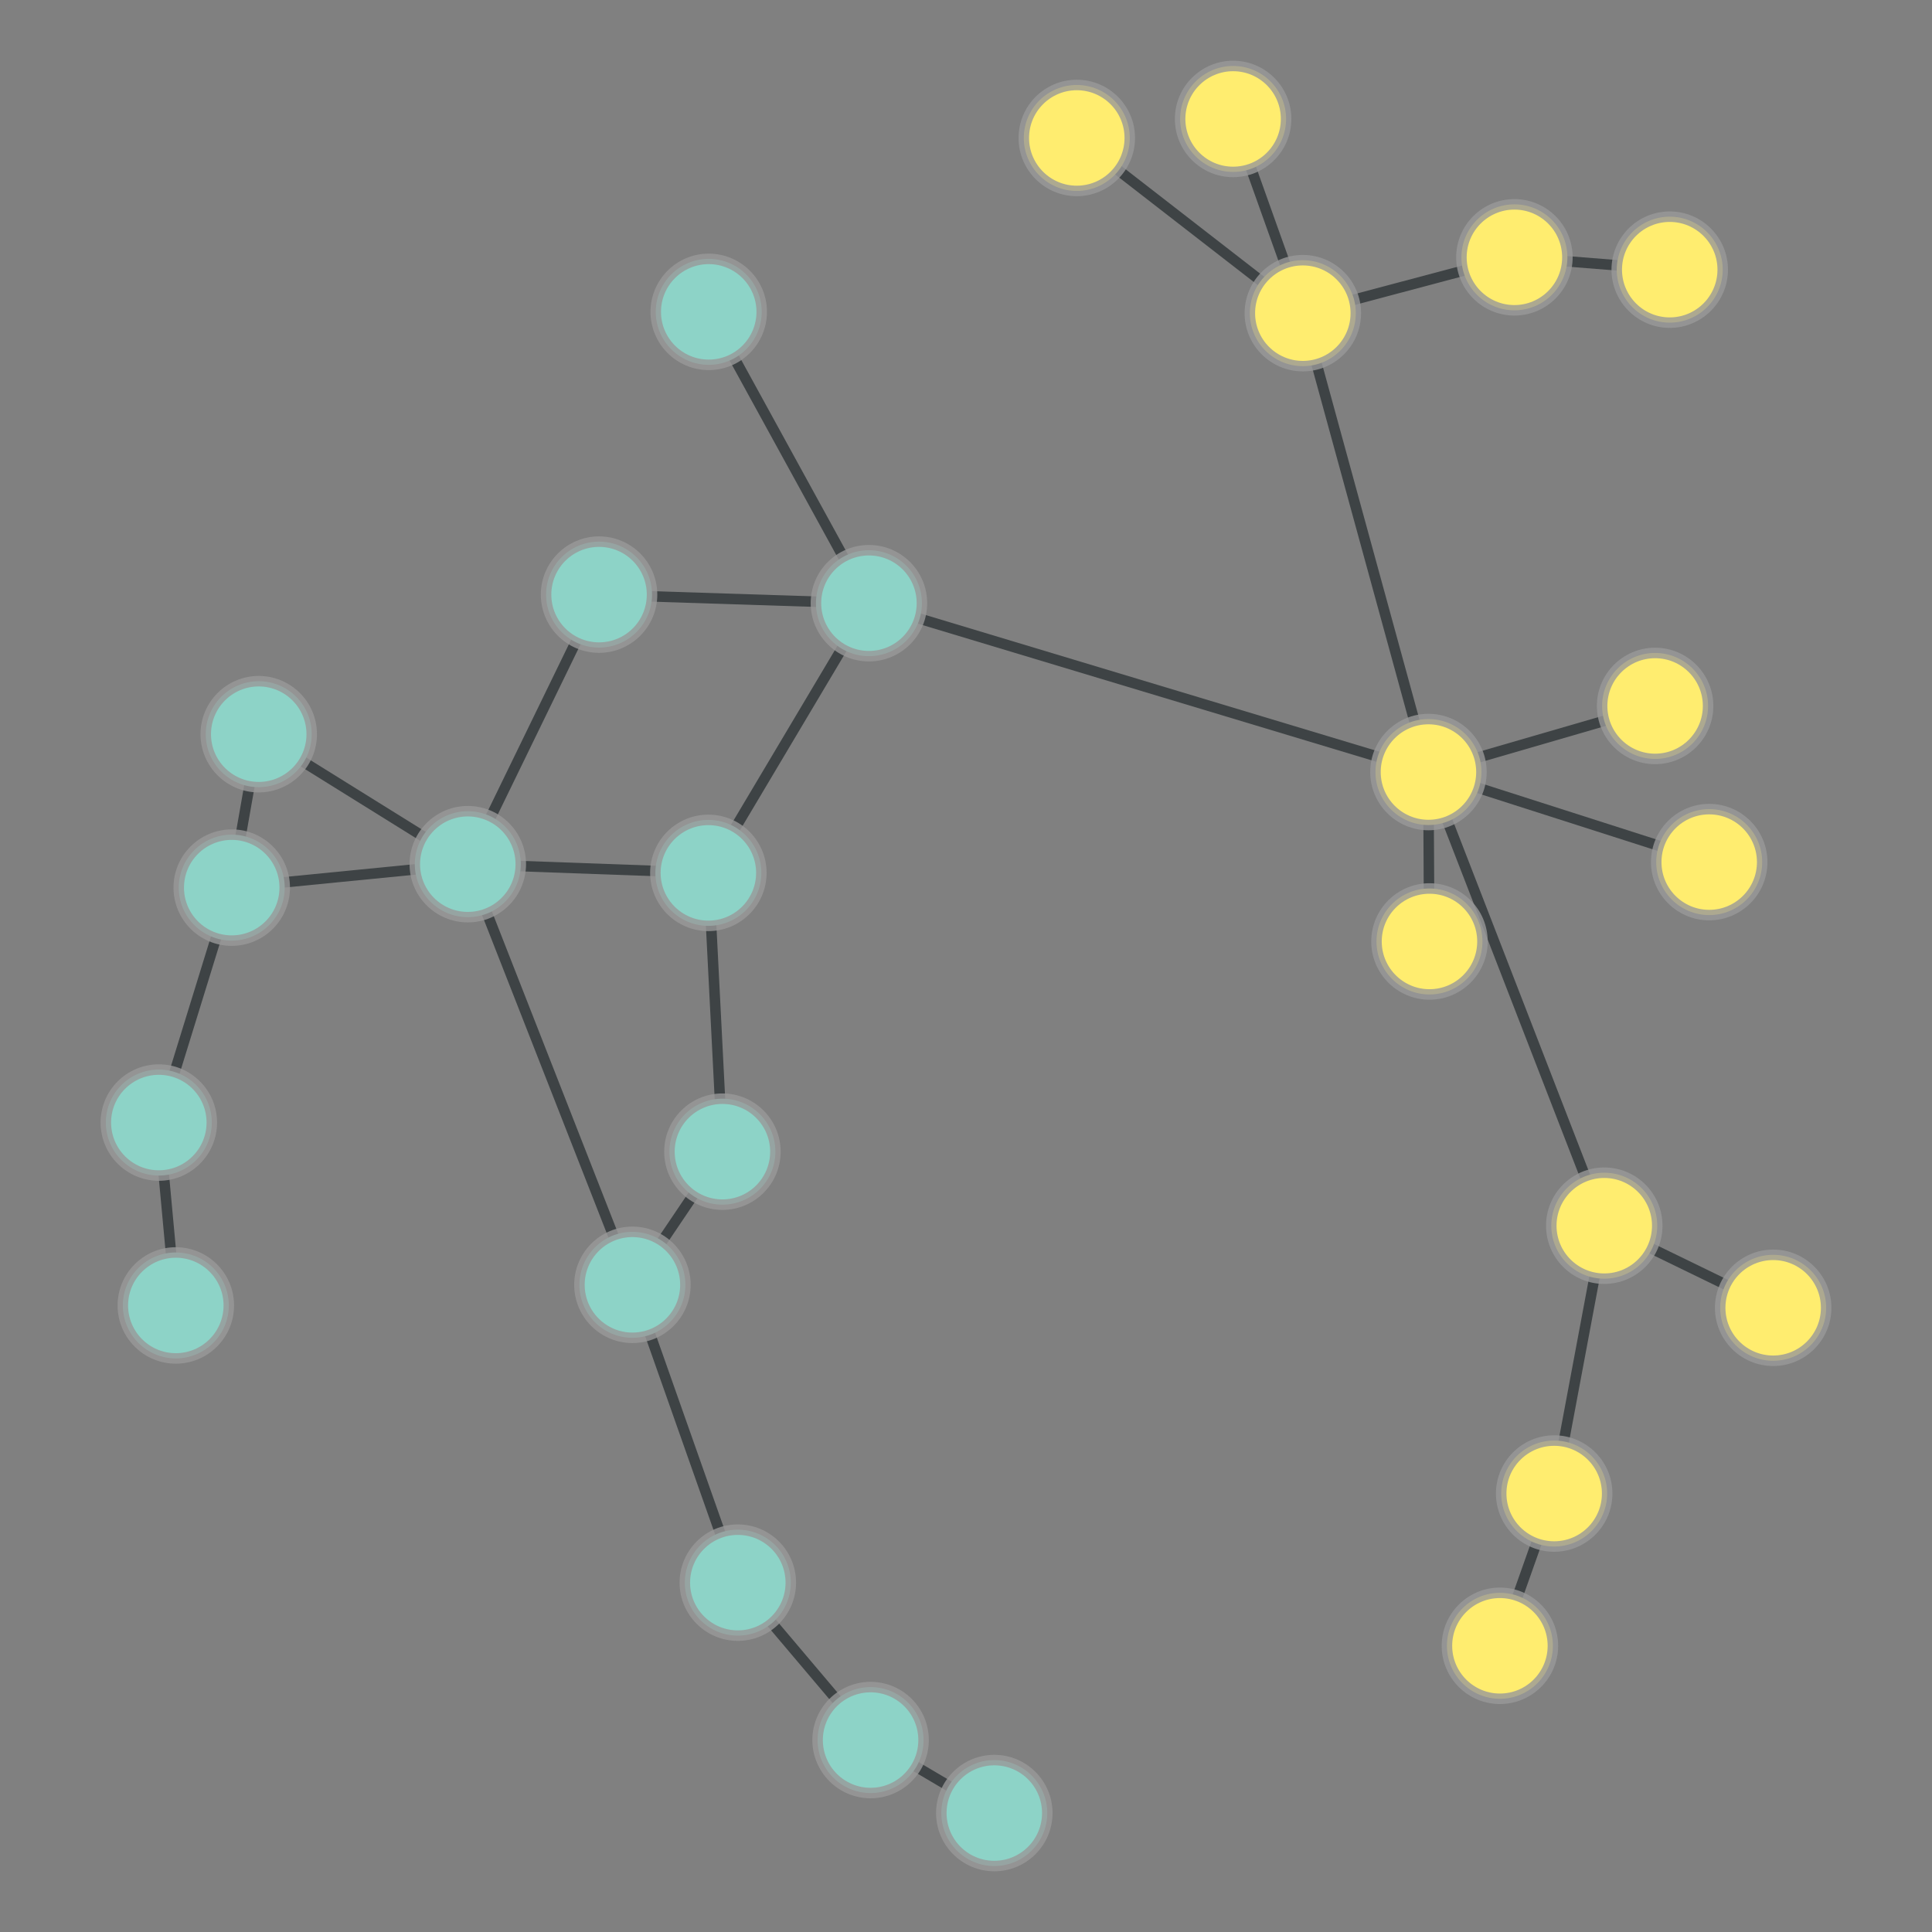 <?xml version="1.0" encoding="UTF-8"?>
<svg xmlns="http://www.w3.org/2000/svg" xmlns:xlink="http://www.w3.org/1999/xlink" width="600pt" height="600pt" viewBox="0 0 600 600" version="1.1">
<rect x="0" y="0" width="600" height="600" fill="#808080" stroke="none"/>
<defs>
<clipPath id="clip1">
  <path d="M 336 0 L 452 0 L 452 144 L 336 144 Z M 336 0 "/>
</clipPath>
<clipPath id="clip2">
  <path d="M 246.137 -14.289 L 541.418 -14.289 L 541.418 148.48 L 246.137 148.48 Z M 246.137 -14.289 L 399.449 36.938 C 399.449 46.051 392.062 53.434 382.953 53.434 C 373.844 53.434 366.457 46.051 366.457 36.938 C 366.457 27.828 373.844 20.445 382.953 20.445 C 392.062 20.445 399.449 27.828 399.449 36.938 Z M 246.137 -14.289 "/>
</clipPath>
<clipPath id="clip3">
  <path d="M 246.137 -14.289 L 541.418 -14.289 L 541.418 148.48 L 246.137 148.48 Z M 246.137 -14.289 L 421.102 97.258 C 421.102 106.367 413.715 113.754 404.605 113.754 C 395.496 113.754 388.109 106.367 388.109 97.258 C 388.109 88.145 395.496 80.762 404.605 80.762 C 413.715 80.762 421.102 88.145 421.102 97.258 Z M 246.137 -14.289 "/>
</clipPath>
<clipPath id="clip4">
  <path d="M 455.777 33 L 533.082 33 L 533.082 131 L 455.777 131 Z M 455.777 33 "/>
</clipPath>
<clipPath id="clip5">
  <path d="M 455.777 -64.797 L 533.082 -64.797 L 533.082 228.453 L 455.777 228.453 Z M 455.777 -64.797 L 535.047 83.746 C 535.047 92.855 527.66 100.242 518.551 100.242 C 509.441 100.242 502.055 92.855 502.055 83.746 C 502.055 74.637 509.441 67.25 518.551 67.25 C 527.66 67.25 535.047 74.637 535.047 83.746 Z M 455.777 -64.797 "/>
</clipPath>
<clipPath id="clip6">
  <path d="M 455.777 -64.797 L 533.082 -64.797 L 533.082 228.453 L 455.777 228.453 Z M 455.777 -64.797 L 486.809 79.914 C 486.809 89.027 479.422 96.41 470.312 96.41 C 461.203 96.41 453.816 89.027 453.816 79.914 C 453.816 70.805 461.203 63.422 470.312 63.422 C 479.422 63.422 486.809 70.805 486.809 79.914 Z M 455.777 -64.797 "/>
</clipPath>
<clipPath id="clip7">
  <path d="M 365.102 33 L 509.812 33 L 509.812 144 L 365.102 144 Z M 365.102 33 "/>
</clipPath>
<clipPath id="clip8">
  <path d="M 365.102 -60.547 L 509.812 -60.547 L 509.812 237.715 L 365.102 237.715 Z M 365.102 -60.547 L 486.809 79.914 C 486.809 89.027 479.422 96.41 470.312 96.41 C 461.203 96.41 453.816 89.027 453.816 79.914 C 453.816 70.805 461.203 63.422 470.312 63.422 C 479.422 63.422 486.809 70.805 486.809 79.914 Z M 365.102 -60.547 "/>
</clipPath>
<clipPath id="clip9">
  <path d="M 365.102 -60.547 L 509.812 -60.547 L 509.812 237.715 L 365.102 237.715 Z M 365.102 -60.547 L 421.102 97.258 C 421.102 106.367 413.715 113.754 404.605 113.754 C 395.496 113.754 388.109 106.367 388.109 97.258 C 388.109 88.145 395.496 80.762 404.605 80.762 C 413.715 80.762 421.102 88.145 421.102 97.258 Z M 365.102 -60.547 "/>
</clipPath>
<clipPath id="clip10">
  <path d="M 287 0 L 452 0 L 452 144 L 287 144 Z M 287 0 "/>
</clipPath>
<clipPath id="clip11">
  <path d="M 244.199 -72.574 L 494.809 -72.574 L 494.809 212.672 L 244.199 212.672 Z M 244.199 -72.574 L 421.102 97.258 C 421.102 106.367 413.715 113.754 404.605 113.754 C 395.496 113.754 388.109 106.367 388.109 97.258 C 388.109 88.145 395.496 80.762 404.605 80.762 C 413.715 80.762 421.102 88.145 421.102 97.258 Z M 244.199 -72.574 "/>
</clipPath>
<clipPath id="clip12">
  <path d="M 244.199 -72.574 L 494.809 -72.574 L 494.809 212.672 L 244.199 212.672 Z M 244.199 -72.574 L 350.902 42.844 C 350.902 51.953 343.516 59.34 334.406 59.34 C 325.297 59.34 317.91 51.953 317.91 42.844 C 317.91 33.734 325.297 26.348 334.406 26.348 C 343.516 26.348 350.902 33.734 350.902 42.844 Z M 244.199 -72.574 "/>
</clipPath>
<clipPath id="clip13">
  <path d="M 357 56.496 L 491 56.496 L 491 280.523 L 357 280.523 Z M 357 56.496 "/>
</clipPath>
<clipPath id="clip14">
  <path d="M 264.484 56.496 L 583.738 56.496 L 583.738 280.523 L 264.484 280.523 Z M 264.484 56.496 L 421.102 97.258 C 421.102 106.367 413.715 113.754 404.605 113.754 C 395.496 113.754 388.109 106.367 388.109 97.258 C 388.109 88.145 395.496 80.762 404.605 80.762 C 413.715 80.762 421.102 88.145 421.102 97.258 Z M 264.484 56.496 "/>
</clipPath>
<clipPath id="clip15">
  <path d="M 264.484 56.496 L 583.738 56.496 L 583.738 280.523 L 264.484 280.523 Z M 264.484 56.496 L 460.113 239.766 C 460.113 248.875 452.73 256.262 443.621 256.262 C 434.508 256.262 427.125 248.875 427.125 239.766 C 427.125 230.652 434.508 223.27 443.621 223.27 C 452.73 223.27 460.113 230.652 460.113 239.766 Z M 264.484 56.496 "/>
</clipPath>
<clipPath id="clip16">
  <path d="M 173 260.637 L 272 260.637 L 272 368.102 L 173 368.102 Z M 173 260.637 "/>
</clipPath>
<clipPath id="clip17">
  <path d="M 75.016 260.637 L 369.328 260.637 L 369.328 368.102 L 75.016 368.102 Z M 75.016 260.637 L 236.488 271.078 C 236.488 280.191 229.102 287.574 219.992 287.574 C 210.883 287.574 203.496 280.191 203.496 271.078 C 203.496 261.969 210.883 254.582 219.992 254.582 C 229.102 254.582 236.488 261.969 236.488 271.078 Z M 75.016 260.637 "/>
</clipPath>
<clipPath id="clip18">
  <path d="M 75.016 260.637 L 369.328 260.637 L 369.328 368.102 L 75.016 368.102 Z M 75.016 260.637 L 240.852 357.664 C 240.852 366.773 233.465 374.16 224.355 374.16 C 215.242 374.16 207.859 366.773 207.859 357.664 C 207.859 348.551 215.242 341.168 224.355 341.168 C 233.465 341.168 240.852 348.551 240.852 357.664 Z M 75.016 260.637 "/>
</clipPath>
<clipPath id="clip19">
  <path d="M 136.855 221 L 228.41 221 L 228.41 318 L 136.855 318 Z M 136.855 221 "/>
</clipPath>
<clipPath id="clip20">
  <path d="M 136.855 123.312 L 228.41 123.312 L 228.41 416.141 L 136.855 416.141 Z M 136.855 123.312 L 236.488 271.078 C 236.488 280.191 229.102 287.574 219.992 287.574 C 210.883 287.574 203.496 280.191 203.496 271.078 C 203.496 261.969 210.883 254.582 219.992 254.582 C 229.102 254.582 236.488 261.969 236.488 271.078 Z M 136.855 123.312 "/>
</clipPath>
<clipPath id="clip21">
  <path d="M 136.855 123.312 L 228.41 123.312 L 228.41 416.141 L 136.855 416.141 Z M 136.855 123.312 L 161.773 268.379 C 161.773 277.488 154.387 284.875 145.277 284.875 C 136.168 284.875 128.781 277.488 128.781 268.379 C 128.781 259.266 136.168 251.883 145.277 251.883 C 154.387 251.883 161.773 259.266 161.773 268.379 Z M 136.855 123.312 "/>
</clipPath>
<clipPath id="clip22">
  <path d="M 173 140 L 317 140 L 317 318 L 173 318 Z M 173 140 "/>
</clipPath>
<clipPath id="clip23">
  <path d="M 94.801 111.457 L 395.043 111.457 L 395.043 346.945 L 94.801 346.945 Z M 94.801 111.457 L 236.488 271.078 C 236.488 280.191 229.102 287.574 219.992 287.574 C 210.883 287.574 203.496 280.191 203.496 271.078 C 203.496 261.969 210.883 254.582 219.992 254.582 C 229.102 254.582 236.488 261.969 236.488 271.078 Z M 94.801 111.457 "/>
</clipPath>
<clipPath id="clip24">
  <path d="M 94.801 111.457 L 395.043 111.457 L 395.043 346.945 L 94.801 346.945 Z M 94.801 111.457 L 286.352 187.328 C 286.352 196.438 278.969 203.824 269.855 203.824 C 260.746 203.824 253.363 196.438 253.363 187.328 C 253.363 178.219 260.746 170.832 269.855 170.832 C 278.969 170.832 286.352 178.219 286.352 187.328 Z M 94.801 111.457 "/>
</clipPath>
<clipPath id="clip25">
  <path d="M 2 230.309 L 119 230.309 L 119 393.969 L 2 393.969 Z M 2 230.309 "/>
</clipPath>
<clipPath id="clip26">
  <path d="M -89.457 230.309 L 210.746 230.309 L 210.746 393.969 L -89.457 393.969 Z M -89.457 230.309 L 88.465 275.66 C 88.465 284.773 81.078 292.156 71.969 292.156 C 62.855 292.156 55.473 284.773 55.473 275.66 C 55.473 266.551 62.855 259.164 71.969 259.164 C 81.078 259.164 88.465 266.551 88.465 275.66 Z M -89.457 230.309 "/>
</clipPath>
<clipPath id="clip27">
  <path d="M -89.457 230.309 L 210.746 230.309 L 210.746 393.969 L -89.457 393.969 Z M -89.457 230.309 L 65.82 348.621 C 65.82 357.73 58.434 365.117 49.324 365.117 C 40.215 365.117 32.828 357.73 32.828 348.621 C 32.828 339.512 40.215 332.125 49.324 332.125 C 58.434 332.125 65.82 339.512 65.82 348.621 Z M -89.457 230.309 "/>
</clipPath>
<clipPath id="clip28">
  <path d="M 54.648 221 L 162.594 221 L 162.594 323 L 54.648 323 Z M 54.648 221 "/>
</clipPath>
<clipPath id="clip29">
  <path d="M 54.648 123.914 L 162.594 123.914 L 162.594 420.121 L 54.648 420.121 Z M 54.648 123.914 L 88.465 275.66 C 88.465 284.773 81.078 292.156 71.969 292.156 C 62.855 292.156 55.473 284.773 55.473 275.66 C 55.473 266.551 62.855 259.164 71.969 259.164 C 81.078 259.164 88.465 266.551 88.465 275.66 Z M 54.648 123.914 "/>
</clipPath>
<clipPath id="clip30">
  <path d="M 54.648 123.914 L 162.594 123.914 L 162.594 420.121 L 54.648 420.121 Z M 54.648 123.914 L 161.773 268.379 C 161.773 277.488 154.387 284.875 145.277 284.875 C 136.168 284.875 128.781 277.488 128.781 268.379 C 128.781 259.266 136.168 251.883 145.277 251.883 C 154.387 251.883 161.773 259.266 161.773 268.379 Z M 54.648 123.914 "/>
</clipPath>
<clipPath id="clip31">
  <path d="M 25 200.129 L 128 200.129 L 128 303.535 L 25 303.535 Z M 25 200.129 "/>
</clipPath>
<clipPath id="clip32">
  <path d="M -71.043 200.129 L 223.359 200.129 L 223.359 303.535 L -71.043 303.535 Z M -71.043 200.129 L 88.465 275.66 C 88.465 284.773 81.078 292.156 71.969 292.156 C 62.855 292.156 55.473 284.773 55.473 275.66 C 55.473 266.551 62.855 259.164 71.969 259.164 C 81.078 259.164 88.465 266.551 88.465 275.66 Z M -71.043 200.129 "/>
</clipPath>
<clipPath id="clip33">
  <path d="M -71.043 200.129 L 223.359 200.129 L 223.359 303.535 L -71.043 303.535 Z M -71.043 200.129 L 96.848 228.008 C 96.848 237.117 89.465 244.504 80.352 244.504 C 71.242 244.504 63.859 237.117 63.859 228.008 C 63.859 218.895 71.242 211.512 80.352 211.512 C 89.465 211.512 96.848 218.895 96.848 228.008 Z M -71.043 200.129 "/>
</clipPath>
<clipPath id="clip34">
  <path d="M 98 138 L 233 138 L 233 316 L 98 316 Z M 98 138 "/>
</clipPath>
<clipPath id="clip35">
  <path d="M 14.438 119.258 L 316.879 119.258 L 316.879 333.781 L 14.438 333.781 Z M 14.438 119.258 L 202.539 184.664 C 202.539 193.773 195.152 201.16 186.043 201.16 C 176.934 201.16 169.547 193.773 169.547 184.664 C 169.547 175.551 176.934 168.168 186.043 168.168 C 195.152 168.168 202.539 175.551 202.539 184.664 Z M 14.438 119.258 "/>
</clipPath>
<clipPath id="clip36">
  <path d="M 14.438 119.258 L 316.879 119.258 L 316.879 333.781 L 14.438 333.781 Z M 14.438 119.258 L 161.773 268.379 C 161.773 277.488 154.387 284.875 145.277 284.875 C 136.168 284.875 128.781 277.488 128.781 268.379 C 128.781 259.266 136.168 251.883 145.277 251.883 C 154.387 251.883 161.773 259.266 161.773 268.379 Z M 14.438 119.258 "/>
</clipPath>
<clipPath id="clip37">
  <path d="M 178.234 138 L 277.66 138 L 277.66 234 L 178.234 234 Z M 178.234 138 "/>
</clipPath>
<clipPath id="clip38">
  <path d="M 178.234 39.578 L 277.66 39.578 L 277.66 332.41 L 178.234 332.41 Z M 178.234 39.578 L 202.539 184.664 C 202.539 193.773 195.152 201.16 186.043 201.16 C 176.934 201.16 169.547 193.773 169.547 184.664 C 169.547 175.551 176.934 168.168 186.043 168.168 C 195.152 168.168 202.539 175.551 202.539 184.664 Z M 178.234 39.578 "/>
</clipPath>
<clipPath id="clip39">
  <path d="M 178.234 39.578 L 277.66 39.578 L 277.66 332.41 L 178.234 332.41 Z M 178.234 39.578 L 286.352 187.328 C 286.352 196.438 278.969 203.824 269.855 203.824 C 260.746 203.824 253.363 196.438 253.363 187.328 C 253.363 178.219 260.746 170.832 269.855 170.832 C 278.969 170.832 286.352 178.219 286.352 187.328 Z M 178.234 39.578 "/>
</clipPath>
<clipPath id="clip40">
  <path d="M 149 352 L 276 352 L 276 539 L 149 539 Z M 149 352 "/>
</clipPath>
<clipPath id="clip41">
  <path d="M 59.375 348.391 L 366.164 348.391 L 366.164 542.125 L 59.375 542.125 Z M 59.375 348.391 L 212.902 399.016 C 212.902 408.125 205.516 415.512 196.406 415.512 C 187.293 415.512 179.91 408.125 179.91 399.016 C 179.91 389.902 187.293 382.52 196.406 382.52 C 205.516 382.52 212.902 389.902 212.902 399.016 Z M 59.375 348.391 "/>
</clipPath>
<clipPath id="clip42">
  <path d="M 59.375 348.391 L 366.164 348.391 L 366.164 542.125 L 59.375 542.125 Z M 59.375 348.391 L 245.633 491.504 C 245.633 500.617 238.246 508 229.137 508 C 220.027 508 212.641 500.617 212.641 491.504 C 212.641 482.395 220.027 475.008 229.137 475.008 C 238.246 475.008 245.633 482.395 245.633 491.504 Z M 59.375 348.391 "/>
</clipPath>
<clipPath id="clip43">
  <path d="M 149 311 L 272 311 L 272 446 L 149 446 Z M 149 311 "/>
</clipPath>
<clipPath id="clip44">
  <path d="M 75.574 274.926 L 345.184 274.926 L 345.184 481.75 L 75.574 481.75 Z M 75.574 274.926 L 212.902 399.016 C 212.902 408.125 205.516 415.512 196.406 415.512 C 187.293 415.512 179.91 408.125 179.91 399.016 C 179.91 389.902 187.293 382.52 196.406 382.52 C 205.516 382.52 212.902 389.902 212.902 399.016 Z M 75.574 274.926 "/>
</clipPath>
<clipPath id="clip45">
  <path d="M 75.574 274.926 L 345.184 274.926 L 345.184 481.75 L 75.574 481.75 Z M 75.574 274.926 L 240.852 357.664 C 240.852 366.773 233.465 374.16 224.355 374.16 C 215.242 374.16 207.859 366.773 207.859 357.664 C 207.859 348.551 215.242 341.168 224.355 341.168 C 233.465 341.168 240.852 348.551 240.852 357.664 Z M 75.574 274.926 "/>
</clipPath>
<clipPath id="clip46">
  <path d="M 98 221 L 244 221 L 244 446 L 98 446 Z M 98 221 "/>
</clipPath>
<clipPath id="clip47">
  <path d="M 9.875 213.375 L 331.805 213.375 L 331.805 454.016 L 9.875 454.016 Z M 9.875 213.375 L 212.902 399.016 C 212.902 408.125 205.516 415.512 196.406 415.512 C 187.293 415.512 179.91 408.125 179.91 399.016 C 179.91 389.902 187.293 382.52 196.406 382.52 C 205.516 382.52 212.902 389.902 212.902 399.016 Z M 9.875 213.375 "/>
</clipPath>
<clipPath id="clip48">
  <path d="M 9.875 213.375 L 331.805 213.375 L 331.805 454.016 L 9.875 454.016 Z M 9.875 213.375 L 161.773 268.379 C 161.773 277.488 154.387 284.875 145.277 284.875 C 136.168 284.875 128.781 277.488 128.781 268.379 C 128.781 259.266 136.168 251.883 145.277 251.883 C 154.387 251.883 161.773 259.266 161.773 268.379 Z M 9.875 213.375 "/>
</clipPath>
<clipPath id="clip49">
  <path d="M 182 444 L 318 444 L 318 588 L 182 588 Z M 182 444 "/>
</clipPath>
<clipPath id="clip50">
  <path d="M 117.395 396.746 L 382.105 396.746 L 382.105 635.145 L 117.395 635.145 Z M 117.395 396.746 L 245.633 491.504 C 245.633 500.617 238.246 508 229.137 508 C 220.027 508 212.641 500.617 212.641 491.504 C 212.641 482.395 220.027 475.008 229.137 475.008 C 238.246 475.008 245.633 482.395 245.633 491.504 Z M 117.395 396.746 "/>
</clipPath>
<clipPath id="clip51">
  <path d="M 117.395 396.746 L 382.105 396.746 L 382.105 635.145 L 117.395 635.145 Z M 117.395 396.746 L 286.863 540.391 C 286.863 549.504 279.48 556.887 270.367 556.887 C 261.258 556.887 253.871 549.504 253.871 540.391 C 253.871 531.281 261.258 523.895 270.367 523.895 C 279.48 523.895 286.863 531.281 286.863 540.391 Z M 117.395 396.746 "/>
</clipPath>
<clipPath id="clip52">
  <path d="M 223 493 L 356 493 L 356 600 L 223 600 Z M 223 493 "/>
</clipPath>
<clipPath id="clip53">
  <path d="M 194.977 414.918 L 384.176 414.918 L 384.176 688.531 L 194.977 688.531 Z M 194.977 414.918 L 325.285 563.062 C 325.285 572.172 317.898 579.555 308.789 579.555 C 299.68 579.555 292.293 572.172 292.293 563.062 C 292.293 553.949 299.68 546.566 308.789 546.566 C 317.898 546.566 325.285 553.949 325.285 563.062 Z M 194.977 414.918 "/>
</clipPath>
<clipPath id="clip54">
  <path d="M 194.977 414.918 L 384.176 414.918 L 384.176 688.531 L 194.977 688.531 Z M 194.977 414.918 L 286.863 540.391 C 286.863 549.504 279.48 556.887 270.367 556.887 C 261.258 556.887 253.871 549.504 253.871 540.391 C 253.871 531.281 261.258 523.895 270.367 523.895 C 279.48 523.895 286.863 531.281 286.863 540.391 Z M 194.977 414.918 "/>
</clipPath>
<clipPath id="clip55">
  <path d="M 173 50 L 317 50 L 317 234 L 173 234 Z M 173 50 "/>
</clipPath>
<clipPath id="clip56">
  <path d="M 92.5 25.199 L 397.457 25.199 L 397.457 258.977 L 92.5 258.977 Z M 92.5 25.199 L 236.598 96.852 C 236.598 105.961 229.215 113.348 220.105 113.348 C 210.992 113.348 203.609 105.961 203.609 96.852 C 203.609 87.738 210.992 80.355 220.105 80.355 C 229.215 80.355 236.598 87.738 236.598 96.852 Z M 92.5 25.199 "/>
</clipPath>
<clipPath id="clip57">
  <path d="M 92.5 25.199 L 397.457 25.199 L 397.457 258.977 L 92.5 258.977 Z M 92.5 25.199 L 286.352 187.328 C 286.352 196.438 278.969 203.824 269.855 203.824 C 260.746 203.824 253.363 196.438 253.363 187.328 C 253.363 178.219 260.746 170.832 269.855 170.832 C 278.969 170.832 286.352 178.219 286.352 187.328 Z M 92.5 25.199 "/>
</clipPath>
<clipPath id="clip58">
  <path d="M 2 332.188 L 102 332.188 L 102 421.848 L 2 421.848 Z M 2 332.188 "/>
</clipPath>
<clipPath id="clip59">
  <path d="M -95.223 332.188 L 199.148 332.188 L 199.148 421.848 L -95.223 421.848 Z M -95.223 332.188 L 65.82 348.621 C 65.82 357.73 58.434 365.117 49.324 365.117 C 40.215 365.117 32.828 357.73 32.828 348.621 C 32.828 339.512 40.215 332.125 49.324 332.125 C 58.434 332.125 65.82 339.512 65.82 348.621 Z M -95.223 332.188 "/>
</clipPath>
<clipPath id="clip60">
  <path d="M -95.223 332.188 L 199.148 332.188 L 199.148 421.848 L -95.223 421.848 Z M -95.223 332.188 L 71.102 405.418 C 71.102 414.531 63.715 421.914 54.605 421.914 C 45.496 421.914 38.109 414.531 38.109 405.418 C 38.109 396.309 45.496 388.926 54.605 388.926 C 63.715 388.926 71.102 396.309 71.102 405.418 Z M -95.223 332.188 "/>
</clipPath>
<clipPath id="clip61">
  <path d="M 33 181 L 192 181 L 192 316 L 33 316 Z M 33 181 "/>
</clipPath>
<clipPath id="clip62">
  <path d="M 2.145 104.238 L 223.48 104.238 L 223.48 392.145 L 2.145 392.145 Z M 2.145 104.238 L 161.773 268.379 C 161.773 277.488 154.387 284.875 145.277 284.875 C 136.168 284.875 128.781 277.488 128.781 268.379 C 128.781 259.266 136.168 251.883 145.277 251.883 C 154.387 251.883 161.773 259.266 161.773 268.379 Z M 2.145 104.238 "/>
</clipPath>
<clipPath id="clip63">
  <path d="M 2.145 104.238 L 223.48 104.238 L 223.48 392.145 L 2.145 392.145 Z M 2.145 104.238 L 96.848 228.008 C 96.848 237.117 89.465 244.504 80.352 244.504 C 71.242 244.504 63.859 237.117 63.859 228.008 C 63.859 218.895 71.242 211.512 80.352 211.512 C 89.465 211.512 96.848 218.895 96.848 228.008 Z M 2.145 104.238 "/>
</clipPath>
<clipPath id="clip64">
  <path d="M 225.57 140 L 487.902 140 L 487.902 287 L 225.57 287 Z M 225.57 140 "/>
</clipPath>
<clipPath id="clip65">
  <path d="M 225.57 48.219 L 487.902 48.219 L 487.902 378.871 L 225.57 378.871 Z M 225.57 48.219 L 286.352 187.328 C 286.352 196.438 278.969 203.824 269.855 203.824 C 260.746 203.824 253.363 196.438 253.363 187.328 C 253.363 178.219 260.746 170.832 269.855 170.832 C 278.969 170.832 286.352 178.219 286.352 187.328 Z M 225.57 48.219 "/>
</clipPath>
<clipPath id="clip66">
  <path d="M 225.57 48.219 L 487.902 48.219 L 487.902 378.871 L 225.57 378.871 Z M 225.57 48.219 L 460.113 239.766 C 460.113 248.875 452.73 256.262 443.621 256.262 C 434.508 256.262 427.125 248.875 427.125 239.766 C 427.125 230.652 434.508 223.27 443.621 223.27 C 452.73 223.27 460.113 230.652 460.113 239.766 Z M 225.57 48.219 "/>
</clipPath>
<clipPath id="clip67">
  <path d="M 400.598 172 L 557.027 172 L 557.027 287 L 400.598 287 Z M 400.598 172 "/>
</clipPath>
<clipPath id="clip68">
  <path d="M 400.598 79.75 L 557.027 79.75 L 557.027 379.246 L 400.598 379.246 Z M 400.598 79.75 L 460.113 239.766 C 460.113 248.875 452.73 256.262 443.621 256.262 C 434.508 256.262 427.125 248.875 427.125 239.766 C 427.125 230.652 434.508 223.27 443.621 223.27 C 452.73 223.27 460.113 230.652 460.113 239.766 Z M 400.598 79.75 "/>
</clipPath>
<clipPath id="clip69">
  <path d="M 400.598 79.75 L 557.027 79.75 L 557.027 379.246 L 400.598 379.246 Z M 400.598 79.75 L 530.504 219.234 C 530.504 228.348 523.117 235.73 514.008 235.73 C 504.898 235.73 497.512 228.348 497.512 219.234 C 497.512 210.125 504.898 202.742 514.008 202.742 C 523.117 202.742 530.504 210.125 530.504 219.234 Z M 400.598 79.75 "/>
</clipPath>
<clipPath id="clip70">
  <path d="M 396 193 L 545 193 L 545 428 L 396 428 Z M 396 193 "/>
</clipPath>
<clipPath id="clip71">
  <path d="M 308.047 185.207 L 633.789 185.207 L 633.789 435.207 L 308.047 435.207 Z M 308.047 185.207 L 460.113 239.766 C 460.113 248.875 452.73 256.262 443.621 256.262 C 434.508 256.262 427.125 248.875 427.125 239.766 C 427.125 230.652 434.508 223.27 443.621 223.27 C 452.73 223.27 460.113 230.652 460.113 239.766 Z M 308.047 185.207 "/>
</clipPath>
<clipPath id="clip72">
  <path d="M 308.047 185.207 L 633.789 185.207 L 633.789 435.207 L 308.047 435.207 Z M 308.047 185.207 L 514.715 380.652 C 514.715 389.766 507.332 397.148 498.219 397.148 C 489.109 397.148 481.723 389.766 481.723 380.652 C 481.723 371.543 489.109 364.156 498.219 364.156 C 507.332 364.156 514.715 371.543 514.715 380.652 Z M 308.047 185.207 "/>
</clipPath>
<clipPath id="clip73">
  <path d="M 396 235.613 L 491 235.613 L 491 296.531 L 396 296.531 Z M 396 235.613 "/>
</clipPath>
<clipPath id="clip74">
  <path d="M 298.465 235.613 L 589.09 235.613 L 589.09 296.531 L 298.465 296.531 Z M 298.465 235.613 L 460.113 239.766 C 460.113 248.875 452.73 256.262 443.621 256.262 C 434.508 256.262 427.125 248.875 427.125 239.766 C 427.125 230.652 434.508 223.27 443.621 223.27 C 452.73 223.27 460.113 230.652 460.113 239.766 Z M 298.465 235.613 "/>
</clipPath>
<clipPath id="clip75">
  <path d="M 298.465 235.613 L 589.09 235.613 L 589.09 296.531 L 298.465 296.531 Z M 298.465 235.613 L 460.43 292.383 C 460.43 301.496 453.047 308.879 443.938 308.879 C 434.824 308.879 427.441 301.496 427.441 292.383 C 427.441 283.273 434.824 275.887 443.938 275.887 C 453.047 275.887 460.43 283.273 460.43 292.383 Z M 298.465 235.613 "/>
</clipPath>
<clipPath id="clip76">
  <path d="M 396.992 193 L 577.438 193 L 577.438 315 L 396.992 315 Z M 396.992 193 "/>
</clipPath>
<clipPath id="clip77">
  <path d="M 396.992 101.387 L 577.438 101.387 L 577.438 406.109 L 396.992 406.109 Z M 396.992 101.387 L 460.113 239.766 C 460.113 248.875 452.73 256.262 443.621 256.262 C 434.508 256.262 427.125 248.875 427.125 239.766 C 427.125 230.652 434.508 223.27 443.621 223.27 C 452.73 223.27 460.113 230.652 460.113 239.766 Z M 396.992 101.387 "/>
</clipPath>
<clipPath id="clip78">
  <path d="M 396.992 101.387 L 577.438 101.387 L 577.438 406.109 L 396.992 406.109 Z M 396.992 101.387 L 547.309 267.734 C 547.309 276.844 539.922 284.23 530.812 284.23 C 521.699 284.23 514.316 276.844 514.316 267.734 C 514.316 258.625 521.699 251.238 530.812 251.238 C 539.922 251.238 547.309 258.625 547.309 267.734 Z M 396.992 101.387 "/>
</clipPath>
<clipPath id="clip79">
  <path d="M 419 417 L 530 417 L 530 558 L 419 558 Z M 419 417 "/>
</clipPath>
<clipPath id="clip80">
  <path d="M 328.887 412.91 L 619.586 412.91 L 619.586 562.035 L 328.887 562.035 Z M 328.887 412.91 L 482.309 511.117 C 482.309 520.23 474.922 527.613 465.812 527.613 C 456.703 527.613 449.316 520.23 449.316 511.117 C 449.316 502.008 456.703 494.625 465.812 494.625 C 474.922 494.625 482.309 502.008 482.309 511.117 Z M 328.887 412.91 "/>
</clipPath>
<clipPath id="clip81">
  <path d="M 328.887 412.91 L 619.586 412.91 L 619.586 562.035 L 328.887 562.035 Z M 328.887 412.91 L 499.16 463.832 C 499.16 472.941 491.773 480.328 482.664 480.328 C 473.555 480.328 466.168 472.941 466.168 463.832 C 466.168 454.723 473.555 447.336 482.664 447.336 C 491.773 447.336 499.16 454.723 499.16 463.832 Z M 328.887 412.91 "/>
</clipPath>
<clipPath id="clip82">
  <path d="M 436 351.277 L 545 351.277 L 545 493.203 L 436 493.203 Z M 436 351.277 "/>
</clipPath>
<clipPath id="clip83">
  <path d="M 339.922 351.277 L 640.957 351.277 L 640.957 493.203 L 339.922 493.203 Z M 339.922 351.277 L 499.16 463.832 C 499.16 472.941 491.773 480.328 482.664 480.328 C 473.555 480.328 466.168 472.941 466.168 463.832 C 466.168 454.723 473.555 447.336 482.664 447.336 C 491.773 447.336 499.16 454.723 499.16 463.832 Z M 339.922 351.277 "/>
</clipPath>
<clipPath id="clip84">
  <path d="M 339.922 351.277 L 640.957 351.277 L 640.957 493.203 L 339.922 493.203 Z M 339.922 351.277 L 514.715 380.652 C 514.715 389.766 507.332 397.148 498.219 397.148 C 489.109 397.148 481.723 389.766 481.723 380.652 C 481.723 371.543 489.109 364.156 498.219 364.156 C 507.332 364.156 514.715 371.543 514.715 380.652 Z M 339.922 351.277 "/>
</clipPath>
<clipPath id="clip85">
  <path d="M 451 333 L 598 333 L 598 453 L 451 453 Z M 451 333 "/>
</clipPath>
<clipPath id="clip86">
  <path d="M 432.906 249.766 L 615.984 249.766 L 615.984 537.031 L 432.906 537.031 Z M 432.906 249.766 L 567.172 406.148 C 567.172 415.258 559.785 422.645 550.676 422.645 C 541.566 422.645 534.18 415.258 534.18 406.148 C 534.18 397.039 541.566 389.652 550.676 389.652 C 559.785 389.652 567.172 397.039 567.172 406.148 Z M 432.906 249.766 "/>
</clipPath>
<clipPath id="clip87">
  <path d="M 432.906 249.766 L 615.984 249.766 L 615.984 537.031 L 432.906 537.031 Z M 432.906 249.766 L 514.715 380.652 C 514.715 389.766 507.332 397.148 498.219 397.148 C 489.109 397.148 481.723 389.766 481.723 380.652 C 481.723 371.543 489.109 364.156 498.219 364.156 C 507.332 364.156 514.715 371.543 514.715 380.652 Z M 432.906 249.766 "/>
</clipPath>
</defs>
<g id="surface716">
<g clip-path="url(#clip1)" clip-rule="nonzero">
<g clip-path="url(#clip2)" clip-rule="evenodd">
<g clip-path="url(#clip3)" clip-rule="evenodd">
<path style="fill:none;stroke-width:0.023;stroke-linecap:butt;stroke-linejoin:miter;stroke:rgb(17.969%,20.312%,21.094%);stroke-opacity:0.8;stroke-miterlimit:10;" d="M 2.722 1.224 L 2.874 1.65 " transform="matrix(141.857,0,0,141.857,-3.121,-136.758)"/>
</g>
</g>
</g>
<g clip-path="url(#clip4)" clip-rule="nonzero">
<g clip-path="url(#clip5)" clip-rule="evenodd">
<g clip-path="url(#clip6)" clip-rule="evenodd">
<path style="fill:none;stroke-width:0.023;stroke-linecap:butt;stroke-linejoin:miter;stroke:rgb(17.969%,20.312%,21.094%);stroke-opacity:0.8;stroke-miterlimit:10;" d="M 3.677 1.554 L 3.337 1.527 " transform="matrix(141.857,0,0,141.857,-3.121,-136.758)"/>
</g>
</g>
</g>
<g clip-path="url(#clip7)" clip-rule="nonzero">
<g clip-path="url(#clip8)" clip-rule="evenodd">
<g clip-path="url(#clip9)" clip-rule="evenodd">
<path style="fill:none;stroke-width:0.023;stroke-linecap:butt;stroke-linejoin:miter;stroke:rgb(17.969%,20.312%,21.094%);stroke-opacity:0.8;stroke-miterlimit:10;" d="M 3.337 1.527 L 2.874 1.65 " transform="matrix(141.857,0,0,141.857,-3.121,-136.758)"/>
</g>
</g>
</g>
<g clip-path="url(#clip10)" clip-rule="nonzero">
<g clip-path="url(#clip11)" clip-rule="evenodd">
<g clip-path="url(#clip12)" clip-rule="evenodd">
<path style="fill:none;stroke-width:0.023;stroke-linecap:butt;stroke-linejoin:miter;stroke:rgb(17.969%,20.312%,21.094%);stroke-opacity:0.8;stroke-miterlimit:10;" d="M 2.874 1.65 L 2.379 1.266 " transform="matrix(141.857,0,0,141.857,-3.121,-136.758)"/>
</g>
</g>
</g>
<g clip-path="url(#clip13)" clip-rule="nonzero">
<g clip-path="url(#clip14)" clip-rule="evenodd">
<g clip-path="url(#clip15)" clip-rule="evenodd">
<path style="fill:none;stroke-width:0.023;stroke-linecap:butt;stroke-linejoin:miter;stroke:rgb(17.969%,20.312%,21.094%);stroke-opacity:0.8;stroke-miterlimit:10;" d="M 2.874 1.65 L 3.149 2.654 " transform="matrix(141.857,0,0,141.857,-3.121,-136.758)"/>
</g>
</g>
</g>
<g clip-path="url(#clip16)" clip-rule="nonzero">
<g clip-path="url(#clip17)" clip-rule="evenodd">
<g clip-path="url(#clip18)" clip-rule="evenodd">
<path style="fill:none;stroke-width:0.023;stroke-linecap:butt;stroke-linejoin:miter;stroke:rgb(17.969%,20.312%,21.094%);stroke-opacity:0.8;stroke-miterlimit:10;" d="M 1.573 2.875 L 1.604 3.485 " transform="matrix(141.857,0,0,141.857,-3.121,-136.758)"/>
</g>
</g>
</g>
<g clip-path="url(#clip19)" clip-rule="nonzero">
<g clip-path="url(#clip20)" clip-rule="evenodd">
<g clip-path="url(#clip21)" clip-rule="evenodd">
<path style="fill:none;stroke-width:0.023;stroke-linecap:butt;stroke-linejoin:miter;stroke:rgb(17.969%,20.312%,21.094%);stroke-opacity:0.8;stroke-miterlimit:10;" d="M 1.573 2.875 L 1.046 2.856 " transform="matrix(141.857,0,0,141.857,-3.121,-136.758)"/>
</g>
</g>
</g>
<g clip-path="url(#clip22)" clip-rule="nonzero">
<g clip-path="url(#clip23)" clip-rule="evenodd">
<g clip-path="url(#clip24)" clip-rule="evenodd">
<path style="fill:none;stroke-width:0.023;stroke-linecap:butt;stroke-linejoin:miter;stroke:rgb(17.969%,20.312%,21.094%);stroke-opacity:0.8;stroke-miterlimit:10;" d="M 1.573 2.875 L 1.924 2.285 " transform="matrix(141.857,0,0,141.857,-3.121,-136.758)"/>
</g>
</g>
</g>
<g clip-path="url(#clip25)" clip-rule="nonzero">
<g clip-path="url(#clip26)" clip-rule="evenodd">
<g clip-path="url(#clip27)" clip-rule="evenodd">
<path style="fill:none;stroke-width:0.023;stroke-linecap:butt;stroke-linejoin:miter;stroke:rgb(17.969%,20.312%,21.094%);stroke-opacity:0.8;stroke-miterlimit:10;" d="M 0.529 2.907 L 0.37 3.422 " transform="matrix(141.857,0,0,141.857,-3.121,-136.758)"/>
</g>
</g>
</g>
<g clip-path="url(#clip28)" clip-rule="nonzero">
<g clip-path="url(#clip29)" clip-rule="evenodd">
<g clip-path="url(#clip30)" clip-rule="evenodd">
<path style="fill:none;stroke-width:0.023;stroke-linecap:butt;stroke-linejoin:miter;stroke:rgb(17.969%,20.312%,21.094%);stroke-opacity:0.8;stroke-miterlimit:10;" d="M 0.529 2.907 L 1.046 2.856 " transform="matrix(141.857,0,0,141.857,-3.121,-136.758)"/>
</g>
</g>
</g>
<g clip-path="url(#clip31)" clip-rule="nonzero">
<g clip-path="url(#clip32)" clip-rule="evenodd">
<g clip-path="url(#clip33)" clip-rule="evenodd">
<path style="fill:none;stroke-width:0.023;stroke-linecap:butt;stroke-linejoin:miter;stroke:rgb(17.969%,20.312%,21.094%);stroke-opacity:0.8;stroke-miterlimit:10;" d="M 0.529 2.907 L 0.588 2.571 " transform="matrix(141.857,0,0,141.857,-3.121,-136.758)"/>
</g>
</g>
</g>
<g clip-path="url(#clip34)" clip-rule="nonzero">
<g clip-path="url(#clip35)" clip-rule="evenodd">
<g clip-path="url(#clip36)" clip-rule="evenodd">
<path style="fill:none;stroke-width:0.023;stroke-linecap:butt;stroke-linejoin:miter;stroke:rgb(17.969%,20.312%,21.094%);stroke-opacity:0.8;stroke-miterlimit:10;" d="M 1.333 2.266 L 1.046 2.856 " transform="matrix(141.857,0,0,141.857,-3.121,-136.758)"/>
</g>
</g>
</g>
<g clip-path="url(#clip37)" clip-rule="nonzero">
<g clip-path="url(#clip38)" clip-rule="evenodd">
<g clip-path="url(#clip39)" clip-rule="evenodd">
<path style="fill:none;stroke-width:0.023;stroke-linecap:butt;stroke-linejoin:miter;stroke:rgb(17.969%,20.312%,21.094%);stroke-opacity:0.8;stroke-miterlimit:10;" d="M 1.333 2.266 L 1.924 2.285 " transform="matrix(141.857,0,0,141.857,-3.121,-136.758)"/>
</g>
</g>
</g>
<g clip-path="url(#clip40)" clip-rule="nonzero">
<g clip-path="url(#clip41)" clip-rule="evenodd">
<g clip-path="url(#clip42)" clip-rule="evenodd">
<path style="fill:none;stroke-width:0.023;stroke-linecap:butt;stroke-linejoin:miter;stroke:rgb(17.969%,20.312%,21.094%);stroke-opacity:0.8;stroke-miterlimit:10;" d="M 1.407 3.777 L 1.637 4.429 " transform="matrix(141.857,0,0,141.857,-3.121,-136.758)"/>
</g>
</g>
</g>
<g clip-path="url(#clip43)" clip-rule="nonzero">
<g clip-path="url(#clip44)" clip-rule="evenodd">
<g clip-path="url(#clip45)" clip-rule="evenodd">
<path style="fill:none;stroke-width:0.023;stroke-linecap:butt;stroke-linejoin:miter;stroke:rgb(17.969%,20.312%,21.094%);stroke-opacity:0.8;stroke-miterlimit:10;" d="M 1.407 3.777 L 1.604 3.485 " transform="matrix(141.857,0,0,141.857,-3.121,-136.758)"/>
</g>
</g>
</g>
<g clip-path="url(#clip46)" clip-rule="nonzero">
<g clip-path="url(#clip47)" clip-rule="evenodd">
<g clip-path="url(#clip48)" clip-rule="evenodd">
<path style="fill:none;stroke-width:0.023;stroke-linecap:butt;stroke-linejoin:miter;stroke:rgb(17.969%,20.312%,21.094%);stroke-opacity:0.8;stroke-miterlimit:10;" d="M 1.407 3.777 L 1.046 2.856 " transform="matrix(141.857,0,0,141.857,-3.121,-136.758)"/>
</g>
</g>
</g>
<g clip-path="url(#clip49)" clip-rule="nonzero">
<g clip-path="url(#clip50)" clip-rule="evenodd">
<g clip-path="url(#clip51)" clip-rule="evenodd">
<path style="fill:none;stroke-width:0.023;stroke-linecap:butt;stroke-linejoin:miter;stroke:rgb(17.969%,20.312%,21.094%);stroke-opacity:0.8;stroke-miterlimit:10;" d="M 1.637 4.429 L 1.928 4.773 " transform="matrix(141.857,0,0,141.857,-3.121,-136.758)"/>
</g>
</g>
</g>
<g clip-path="url(#clip52)" clip-rule="nonzero">
<g clip-path="url(#clip53)" clip-rule="evenodd">
<g clip-path="url(#clip54)" clip-rule="evenodd">
<path style="fill:none;stroke-width:0.023;stroke-linecap:butt;stroke-linejoin:miter;stroke:rgb(17.969%,20.312%,21.094%);stroke-opacity:0.8;stroke-miterlimit:10;" d="M 2.199 4.933 L 1.928 4.773 " transform="matrix(141.857,0,0,141.857,-3.121,-136.758)"/>
</g>
</g>
</g>
<g clip-path="url(#clip55)" clip-rule="nonzero">
<g clip-path="url(#clip56)" clip-rule="evenodd">
<g clip-path="url(#clip57)" clip-rule="evenodd">
<path style="fill:none;stroke-width:0.023;stroke-linecap:butt;stroke-linejoin:miter;stroke:rgb(17.969%,20.312%,21.094%);stroke-opacity:0.8;stroke-miterlimit:10;" d="M 1.574 1.647 L 1.924 2.285 " transform="matrix(141.857,0,0,141.857,-3.121,-136.758)"/>
</g>
</g>
</g>
<g clip-path="url(#clip58)" clip-rule="nonzero">
<g clip-path="url(#clip59)" clip-rule="evenodd">
<g clip-path="url(#clip60)" clip-rule="evenodd">
<path style="fill:none;stroke-width:0.023;stroke-linecap:butt;stroke-linejoin:miter;stroke:rgb(17.969%,20.312%,21.094%);stroke-opacity:0.8;stroke-miterlimit:10;" d="M 0.37 3.422 L 0.407 3.822 " transform="matrix(141.857,0,0,141.857,-3.121,-136.758)"/>
</g>
</g>
</g>
<g clip-path="url(#clip61)" clip-rule="nonzero">
<g clip-path="url(#clip62)" clip-rule="evenodd">
<g clip-path="url(#clip63)" clip-rule="evenodd">
<path style="fill:none;stroke-width:0.023;stroke-linecap:butt;stroke-linejoin:miter;stroke:rgb(17.969%,20.312%,21.094%);stroke-opacity:0.8;stroke-miterlimit:10;" d="M 1.046 2.856 L 0.588 2.571 " transform="matrix(141.857,0,0,141.857,-3.121,-136.758)"/>
</g>
</g>
</g>
<g clip-path="url(#clip64)" clip-rule="nonzero">
<g clip-path="url(#clip65)" clip-rule="evenodd">
<g clip-path="url(#clip66)" clip-rule="evenodd">
<path style="fill:none;stroke-width:0.023;stroke-linecap:butt;stroke-linejoin:miter;stroke:rgb(17.969%,20.312%,21.094%);stroke-opacity:0.8;stroke-miterlimit:10;" d="M 1.924 2.285 L 3.149 2.654 " transform="matrix(141.857,0,0,141.857,-3.121,-136.758)"/>
</g>
</g>
</g>
<g clip-path="url(#clip67)" clip-rule="nonzero">
<g clip-path="url(#clip68)" clip-rule="evenodd">
<g clip-path="url(#clip69)" clip-rule="evenodd">
<path style="fill:none;stroke-width:0.023;stroke-linecap:butt;stroke-linejoin:miter;stroke:rgb(17.969%,20.312%,21.094%);stroke-opacity:0.8;stroke-miterlimit:10;" d="M 3.149 2.654 L 3.645 2.51 " transform="matrix(141.857,0,0,141.857,-3.121,-136.758)"/>
</g>
</g>
</g>
<g clip-path="url(#clip70)" clip-rule="nonzero">
<g clip-path="url(#clip71)" clip-rule="evenodd">
<g clip-path="url(#clip72)" clip-rule="evenodd">
<path style="fill:none;stroke-width:0.023;stroke-linecap:butt;stroke-linejoin:miter;stroke:rgb(17.969%,20.312%,21.094%);stroke-opacity:0.8;stroke-miterlimit:10;" d="M 3.149 2.654 L 3.534 3.647 " transform="matrix(141.857,0,0,141.857,-3.121,-136.758)"/>
</g>
</g>
</g>
<g clip-path="url(#clip73)" clip-rule="nonzero">
<g clip-path="url(#clip74)" clip-rule="evenodd">
<g clip-path="url(#clip75)" clip-rule="evenodd">
<path style="fill:none;stroke-width:0.023;stroke-linecap:butt;stroke-linejoin:miter;stroke:rgb(17.969%,20.312%,21.094%);stroke-opacity:0.8;stroke-miterlimit:10;" d="M 3.149 2.654 L 3.151 3.025 " transform="matrix(141.857,0,0,141.857,-3.121,-136.758)"/>
</g>
</g>
</g>
<g clip-path="url(#clip76)" clip-rule="nonzero">
<g clip-path="url(#clip77)" clip-rule="evenodd">
<g clip-path="url(#clip78)" clip-rule="evenodd">
<path style="fill:none;stroke-width:0.023;stroke-linecap:butt;stroke-linejoin:miter;stroke:rgb(17.969%,20.312%,21.094%);stroke-opacity:0.8;stroke-miterlimit:10;" d="M 3.149 2.654 L 3.764 2.851 " transform="matrix(141.857,0,0,141.857,-3.121,-136.758)"/>
</g>
</g>
</g>
<g clip-path="url(#clip79)" clip-rule="nonzero">
<g clip-path="url(#clip80)" clip-rule="evenodd">
<g clip-path="url(#clip81)" clip-rule="evenodd">
<path style="fill:none;stroke-width:0.023;stroke-linecap:butt;stroke-linejoin:miter;stroke:rgb(17.969%,20.312%,21.094%);stroke-opacity:0.8;stroke-miterlimit:10;" d="M 3.306 4.567 L 3.424 4.234 " transform="matrix(141.857,0,0,141.857,-3.121,-136.758)"/>
</g>
</g>
</g>
<g clip-path="url(#clip82)" clip-rule="nonzero">
<g clip-path="url(#clip83)" clip-rule="evenodd">
<g clip-path="url(#clip84)" clip-rule="evenodd">
<path style="fill:none;stroke-width:0.023;stroke-linecap:butt;stroke-linejoin:miter;stroke:rgb(17.969%,20.312%,21.094%);stroke-opacity:0.8;stroke-miterlimit:10;" d="M 3.424 4.234 L 3.534 3.647 " transform="matrix(141.857,0,0,141.857,-3.121,-136.758)"/>
</g>
</g>
</g>
<g clip-path="url(#clip85)" clip-rule="nonzero">
<g clip-path="url(#clip86)" clip-rule="evenodd">
<g clip-path="url(#clip87)" clip-rule="evenodd">
<path style="fill:none;stroke-width:0.023;stroke-linecap:butt;stroke-linejoin:miter;stroke:rgb(17.969%,20.312%,21.094%);stroke-opacity:0.8;stroke-miterlimit:10;" d="M 3.904 3.827 L 3.534 3.647 " transform="matrix(141.857,0,0,141.857,-3.121,-136.758)"/>
</g>
</g>
</g>
<path style="fill-rule:nonzero;fill:rgb(100%,92.941%,43.529%);fill-opacity:1;stroke-width:0.023;stroke-linecap:butt;stroke-linejoin:miter;stroke:rgb(60%,60%,60%);stroke-opacity:0.8;stroke-miterlimit:10;" d="M 0.116 -0 C 0.116 0.064 0.064 0.116 0 0.116 C -0.064 0.116 -0.116 0.064 -0.116 -0 C -0.116 -0.064 -0.064 -0.116 0 -0.116 C 0.064 -0.116 0.116 -0.064 0.116 -0 Z M 0.116 -0 " transform="matrix(141.857,0,0,141.857,382.953,36.939)"/>
<path style="fill-rule:nonzero;fill:rgb(100%,92.941%,43.529%);fill-opacity:1;stroke-width:0.023;stroke-linecap:butt;stroke-linejoin:miter;stroke:rgb(60%,60%,60%);stroke-opacity:0.8;stroke-miterlimit:10;" d="M 0.116 0 C 0.116 0.064 0.064 0.116 -0 0.116 C -0.064 0.116 -0.116 0.064 -0.116 0 C -0.116 -0.064 -0.064 -0.116 -0 -0.116 C 0.064 -0.116 0.116 -0.064 0.116 0 Z M 0.116 0 " transform="matrix(141.857,0,0,141.857,518.551,83.746)"/>
<path style="fill-rule:nonzero;fill:rgb(100%,92.941%,43.529%);fill-opacity:1;stroke-width:0.023;stroke-linecap:butt;stroke-linejoin:miter;stroke:rgb(60%,60%,60%);stroke-opacity:0.8;stroke-miterlimit:10;" d="M 0.116 -0 C 0.116 0.064 0.064 0.116 -0 0.116 C -0.064 0.116 -0.116 0.064 -0.116 -0 C -0.116 -0.064 -0.064 -0.116 -0 -0.116 C 0.064 -0.116 0.116 -0.064 0.116 -0 Z M 0.116 -0 " transform="matrix(141.857,0,0,141.857,470.313,79.916)"/>
<path style="fill-rule:nonzero;fill:rgb(100%,92.941%,43.529%);fill-opacity:1;stroke-width:0.023;stroke-linecap:butt;stroke-linejoin:miter;stroke:rgb(60%,60%,60%);stroke-opacity:0.8;stroke-miterlimit:10;" d="M 0.116 0 C 0.116 0.064 0.064 0.116 -0 0.116 C -0.064 0.116 -0.116 0.064 -0.116 0 C -0.116 -0.064 -0.064 -0.116 -0 -0.116 C 0.064 -0.116 0.116 -0.064 0.116 0 Z M 0.116 0 " transform="matrix(141.857,0,0,141.857,404.606,97.257)"/>
<path style="fill-rule:nonzero;fill:rgb(100%,92.941%,43.529%);fill-opacity:1;stroke-width:0.023;stroke-linecap:butt;stroke-linejoin:miter;stroke:rgb(60%,60%,60%);stroke-opacity:0.8;stroke-miterlimit:10;" d="M 0.116 0 C 0.116 0.064 0.064 0.116 -0 0.116 C -0.064 0.116 -0.116 0.064 -0.116 0 C -0.116 -0.064 -0.064 -0.116 -0 -0.116 C 0.064 -0.116 0.116 -0.064 0.116 0 Z M 0.116 0 " transform="matrix(141.857,0,0,141.857,334.407,42.843)"/>
<path style="fill-rule:nonzero;fill:rgb(55.294%,82.745%,78.039%);fill-opacity:1;stroke-width:0.023;stroke-linecap:butt;stroke-linejoin:miter;stroke:rgb(60%,60%,60%);stroke-opacity:0.8;stroke-miterlimit:10;" d="M 0.116 -0 C 0.116 0.064 0.064 0.116 0 0.116 C -0.064 0.116 -0.116 0.064 -0.116 -0 C -0.116 -0.064 -0.064 -0.116 0 -0.116 C 0.064 -0.116 0.116 -0.064 0.116 -0 Z M 0.116 -0 " transform="matrix(141.857,0,0,141.857,219.992,271.079)"/>
<path style="fill-rule:nonzero;fill:rgb(55.294%,82.745%,78.039%);fill-opacity:1;stroke-width:0.023;stroke-linecap:butt;stroke-linejoin:miter;stroke:rgb(60%,60%,60%);stroke-opacity:0.8;stroke-miterlimit:10;" d="M 0.116 -0 C 0.116 0.064 0.064 0.116 0 0.116 C -0.064 0.116 -0.116 0.064 -0.116 -0 C -0.116 -0.064 -0.064 -0.116 0 -0.116 C 0.064 -0.116 0.116 -0.064 0.116 -0 Z M 0.116 -0 " transform="matrix(141.857,0,0,141.857,71.967,275.662)"/>
<path style="fill-rule:nonzero;fill:rgb(55.294%,82.745%,78.039%);fill-opacity:1;stroke-width:0.023;stroke-linecap:butt;stroke-linejoin:miter;stroke:rgb(60%,60%,60%);stroke-opacity:0.8;stroke-miterlimit:10;" d="M 0.116 0 C 0.116 0.064 0.064 0.116 -0 0.116 C -0.064 0.116 -0.116 0.064 -0.116 0 C -0.116 -0.064 -0.064 -0.116 -0 -0.116 C 0.064 -0.116 0.116 -0.064 0.116 0 Z M 0.116 0 " transform="matrix(141.857,0,0,141.857,186.043,184.663)"/>
<path style="fill-rule:nonzero;fill:rgb(55.294%,82.745%,78.039%);fill-opacity:1;stroke-width:0.023;stroke-linecap:butt;stroke-linejoin:miter;stroke:rgb(60%,60%,60%);stroke-opacity:0.8;stroke-miterlimit:10;" d="M 0.116 0 C 0.116 0.064 0.064 0.116 0 0.116 C -0.064 0.116 -0.116 0.064 -0.116 0 C -0.116 -0.064 -0.064 -0.116 0 -0.116 C 0.064 -0.116 0.116 -0.064 0.116 0 Z M 0.116 0 " transform="matrix(141.857,0,0,141.857,196.405,399.014)"/>
<path style="fill-rule:nonzero;fill:rgb(55.294%,82.745%,78.039%);fill-opacity:1;stroke-width:0.023;stroke-linecap:butt;stroke-linejoin:miter;stroke:rgb(60%,60%,60%);stroke-opacity:0.8;stroke-miterlimit:10;" d="M 0.116 -0 C 0.116 0.064 0.064 0.116 -0 0.116 C -0.064 0.116 -0.116 0.064 -0.116 -0 C -0.116 -0.064 -0.064 -0.116 -0 -0.116 C 0.064 -0.116 0.116 -0.064 0.116 -0 Z M 0.116 -0 " transform="matrix(141.857,0,0,141.857,229.137,491.505)"/>
<path style="fill-rule:nonzero;fill:rgb(55.294%,82.745%,78.039%);fill-opacity:1;stroke-width:0.023;stroke-linecap:butt;stroke-linejoin:miter;stroke:rgb(60%,60%,60%);stroke-opacity:0.8;stroke-miterlimit:10;" d="M 0.116 0 C 0.116 0.064 0.064 0.116 0 0.116 C -0.064 0.116 -0.116 0.064 -0.116 0 C -0.116 -0.064 -0.064 -0.116 0 -0.116 C 0.064 -0.116 0.116 -0.064 0.116 0 Z M 0.116 0 " transform="matrix(141.857,0,0,141.857,224.354,357.663)"/>
<path style="fill-rule:nonzero;fill:rgb(55.294%,82.745%,78.039%);fill-opacity:1;stroke-width:0.023;stroke-linecap:butt;stroke-linejoin:miter;stroke:rgb(60%,60%,60%);stroke-opacity:0.8;stroke-miterlimit:10;" d="M 0.116 0 C 0.116 0.064 0.064 0.116 -0 0.116 C -0.064 0.116 -0.116 0.064 -0.116 0 C -0.116 -0.064 -0.064 -0.116 -0 -0.116 C 0.064 -0.116 0.116 -0.064 0.116 0 Z M 0.116 0 " transform="matrix(141.857,0,0,141.857,308.79,563.061)"/>
<path style="fill-rule:nonzero;fill:rgb(55.294%,82.745%,78.039%);fill-opacity:1;stroke-width:0.023;stroke-linecap:butt;stroke-linejoin:miter;stroke:rgb(60%,60%,60%);stroke-opacity:0.8;stroke-miterlimit:10;" d="M 0.116 0 C 0.116 0.064 0.064 0.116 0 0.116 C -0.064 0.116 -0.116 0.064 -0.116 0 C -0.116 -0.064 -0.064 -0.116 0 -0.116 C 0.064 -0.116 0.116 -0.064 0.116 0 Z M 0.116 0 " transform="matrix(141.857,0,0,141.857,220.104,96.85)"/>
<path style="fill-rule:nonzero;fill:rgb(55.294%,82.745%,78.039%);fill-opacity:1;stroke-width:0.023;stroke-linecap:butt;stroke-linejoin:miter;stroke:rgb(60%,60%,60%);stroke-opacity:0.8;stroke-miterlimit:10;" d="M 0.116 -0 C 0.116 0.064 0.064 0.116 -0 0.116 C -0.064 0.116 -0.116 0.064 -0.116 -0 C -0.116 -0.064 -0.064 -0.116 -0 -0.116 C 0.064 -0.116 0.116 -0.064 0.116 -0 Z M 0.116 -0 " transform="matrix(141.857,0,0,141.857,49.325,348.621)"/>
<path style="fill-rule:nonzero;fill:rgb(55.294%,82.745%,78.039%);fill-opacity:1;stroke-width:0.023;stroke-linecap:butt;stroke-linejoin:miter;stroke:rgb(60%,60%,60%);stroke-opacity:0.8;stroke-miterlimit:10;" d="M 0.116 -0 C 0.116 0.064 0.064 0.116 0 0.116 C -0.064 0.116 -0.116 0.064 -0.116 -0 C -0.116 -0.064 -0.064 -0.116 0 -0.116 C 0.064 -0.116 0.116 -0.064 0.116 -0 Z M 0.116 -0 " transform="matrix(141.857,0,0,141.857,54.605,405.42)"/>
<path style="fill-rule:nonzero;fill:rgb(55.294%,82.745%,78.039%);fill-opacity:1;stroke-width:0.023;stroke-linecap:butt;stroke-linejoin:miter;stroke:rgb(60%,60%,60%);stroke-opacity:0.8;stroke-miterlimit:10;" d="M 0.116 0 C 0.116 0.064 0.064 0.116 -0 0.116 C -0.064 0.116 -0.116 0.064 -0.116 0 C -0.116 -0.064 -0.064 -0.116 -0 -0.116 C 0.064 -0.116 0.116 -0.064 0.116 0 Z M 0.116 0 " transform="matrix(141.857,0,0,141.857,145.278,268.378)"/>
<path style="fill-rule:nonzero;fill:rgb(55.294%,82.745%,78.039%);fill-opacity:1;stroke-width:0.023;stroke-linecap:butt;stroke-linejoin:miter;stroke:rgb(60%,60%,60%);stroke-opacity:0.8;stroke-miterlimit:10;" d="M 0.116 0 C 0.116 0.064 0.064 0.116 -0 0.116 C -0.064 0.116 -0.116 0.064 -0.116 0 C -0.116 -0.064 -0.064 -0.116 -0 -0.116 C 0.064 -0.116 0.116 -0.064 0.116 0 Z M 0.116 0 " transform="matrix(141.857,0,0,141.857,80.353,228.006)"/>
<path style="fill-rule:nonzero;fill:rgb(55.294%,82.745%,78.039%);fill-opacity:1;stroke-width:0.023;stroke-linecap:butt;stroke-linejoin:miter;stroke:rgb(60%,60%,60%);stroke-opacity:0.8;stroke-miterlimit:10;" d="M 0.116 -0 C 0.116 0.064 0.064 0.116 -0 0.116 C -0.064 0.116 -0.116 0.064 -0.116 -0 C -0.116 -0.064 -0.064 -0.116 -0 -0.116 C 0.064 -0.116 0.116 -0.064 0.116 -0 Z M 0.116 -0 " transform="matrix(141.857,0,0,141.857,270.368,540.392)"/>
<path style="fill-rule:nonzero;fill:rgb(55.294%,82.745%,78.039%);fill-opacity:1;stroke-width:0.023;stroke-linecap:butt;stroke-linejoin:miter;stroke:rgb(60%,60%,60%);stroke-opacity:0.8;stroke-miterlimit:10;" d="M 0.116 0 C 0.116 0.064 0.064 0.116 -0 0.116 C -0.064 0.116 -0.116 0.064 -0.116 0 C -0.116 -0.064 -0.064 -0.116 -0 -0.116 C 0.064 -0.116 0.116 -0.064 0.116 0 Z M 0.116 0 " transform="matrix(141.857,0,0,141.857,269.857,187.328)"/>
<path style="fill-rule:nonzero;fill:rgb(100%,92.941%,43.529%);fill-opacity:1;stroke-width:0.023;stroke-linecap:butt;stroke-linejoin:miter;stroke:rgb(60%,60%,60%);stroke-opacity:0.8;stroke-miterlimit:10;" d="M 0.116 0 C 0.116 0.064 0.064 0.116 0 0.116 C -0.064 0.116 -0.116 0.064 -0.116 0 C -0.116 -0.064 -0.064 -0.116 0 -0.116 C 0.064 -0.116 0.116 -0.064 0.116 0 Z M 0.116 0 " transform="matrix(141.857,0,0,141.857,443.619,239.764)"/>
<path style="fill-rule:nonzero;fill:rgb(100%,92.941%,43.529%);fill-opacity:1;stroke-width:0.023;stroke-linecap:butt;stroke-linejoin:miter;stroke:rgb(60%,60%,60%);stroke-opacity:0.8;stroke-miterlimit:10;" d="M 0.116 -0 C 0.116 0.064 0.064 0.116 -0 0.116 C -0.064 0.116 -0.116 0.064 -0.116 -0 C -0.116 -0.064 -0.064 -0.116 -0 -0.116 C 0.064 -0.116 0.116 -0.064 0.116 -0 Z M 0.116 -0 " transform="matrix(141.857,0,0,141.857,465.813,511.119)"/>
<path style="fill-rule:nonzero;fill:rgb(100%,92.941%,43.529%);fill-opacity:1;stroke-width:0.023;stroke-linecap:butt;stroke-linejoin:miter;stroke:rgb(60%,60%,60%);stroke-opacity:0.8;stroke-miterlimit:10;" d="M 0.116 -0 C 0.116 0.064 0.064 0.116 0 0.116 C -0.064 0.116 -0.116 0.064 -0.116 -0 C -0.116 -0.064 -0.064 -0.116 0 -0.116 C 0.064 -0.116 0.116 -0.064 0.116 -0 Z M 0.116 -0 " transform="matrix(141.857,0,0,141.857,482.664,463.832)"/>
<path style="fill-rule:nonzero;fill:rgb(100%,92.941%,43.529%);fill-opacity:1;stroke-width:0.023;stroke-linecap:butt;stroke-linejoin:miter;stroke:rgb(60%,60%,60%);stroke-opacity:0.8;stroke-miterlimit:10;" d="M 0.116 -0 C 0.116 0.064 0.064 0.116 -0 0.116 C -0.064 0.116 -0.116 0.064 -0.116 -0 C -0.116 -0.064 -0.064 -0.116 -0 -0.116 C 0.064 -0.116 0.116 -0.064 0.116 -0 Z M 0.116 -0 " transform="matrix(141.857,0,0,141.857,514.008,219.236)"/>
<path style="fill-rule:nonzero;fill:rgb(100%,92.941%,43.529%);fill-opacity:1;stroke-width:0.023;stroke-linecap:butt;stroke-linejoin:miter;stroke:rgb(60%,60%,60%);stroke-opacity:0.8;stroke-miterlimit:10;" d="M 0.116 0 C 0.116 0.064 0.064 0.116 0 0.116 C -0.064 0.116 -0.116 0.064 -0.116 0 C -0.116 -0.064 -0.064 -0.116 0 -0.116 C 0.064 -0.116 0.116 -0.064 0.116 0 Z M 0.116 0 " transform="matrix(141.857,0,0,141.857,550.675,406.148)"/>
<path style="fill-rule:nonzero;fill:rgb(100%,92.941%,43.529%);fill-opacity:1;stroke-width:0.023;stroke-linecap:butt;stroke-linejoin:miter;stroke:rgb(60%,60%,60%);stroke-opacity:0.8;stroke-miterlimit:10;" d="M 0.116 -0 C 0.116 0.064 0.064 0.116 -0 0.116 C -0.064 0.116 -0.116 0.064 -0.116 -0 C -0.116 -0.064 -0.064 -0.116 -0 -0.116 C 0.064 -0.116 0.116 -0.064 0.116 -0 Z M 0.116 -0 " transform="matrix(141.857,0,0,141.857,498.22,380.654)"/>
<path style="fill-rule:nonzero;fill:rgb(100%,92.941%,43.529%);fill-opacity:1;stroke-width:0.023;stroke-linecap:butt;stroke-linejoin:miter;stroke:rgb(60%,60%,60%);stroke-opacity:0.8;stroke-miterlimit:10;" d="M 0.116 -0 C 0.116 0.064 0.064 0.116 0 0.116 C -0.064 0.116 -0.116 0.064 -0.116 -0 C -0.116 -0.064 -0.064 -0.116 0 -0.116 C 0.064 -0.116 0.116 -0.064 0.116 -0 Z M 0.116 -0 " transform="matrix(141.857,0,0,141.857,443.936,292.384)"/>
<path style="fill-rule:nonzero;fill:rgb(100%,92.941%,43.529%);fill-opacity:1;stroke-width:0.023;stroke-linecap:butt;stroke-linejoin:miter;stroke:rgb(60%,60%,60%);stroke-opacity:0.8;stroke-miterlimit:10;" d="M 0.116 0 C 0.116 0.064 0.064 0.116 0 0.116 C -0.064 0.116 -0.116 0.064 -0.116 0 C -0.116 -0.064 -0.064 -0.116 0 -0.116 C 0.064 -0.116 0.116 -0.064 0.116 0 Z M 0.116 0 " transform="matrix(141.857,0,0,141.857,530.811,267.734)"/>
</g>
</svg>
